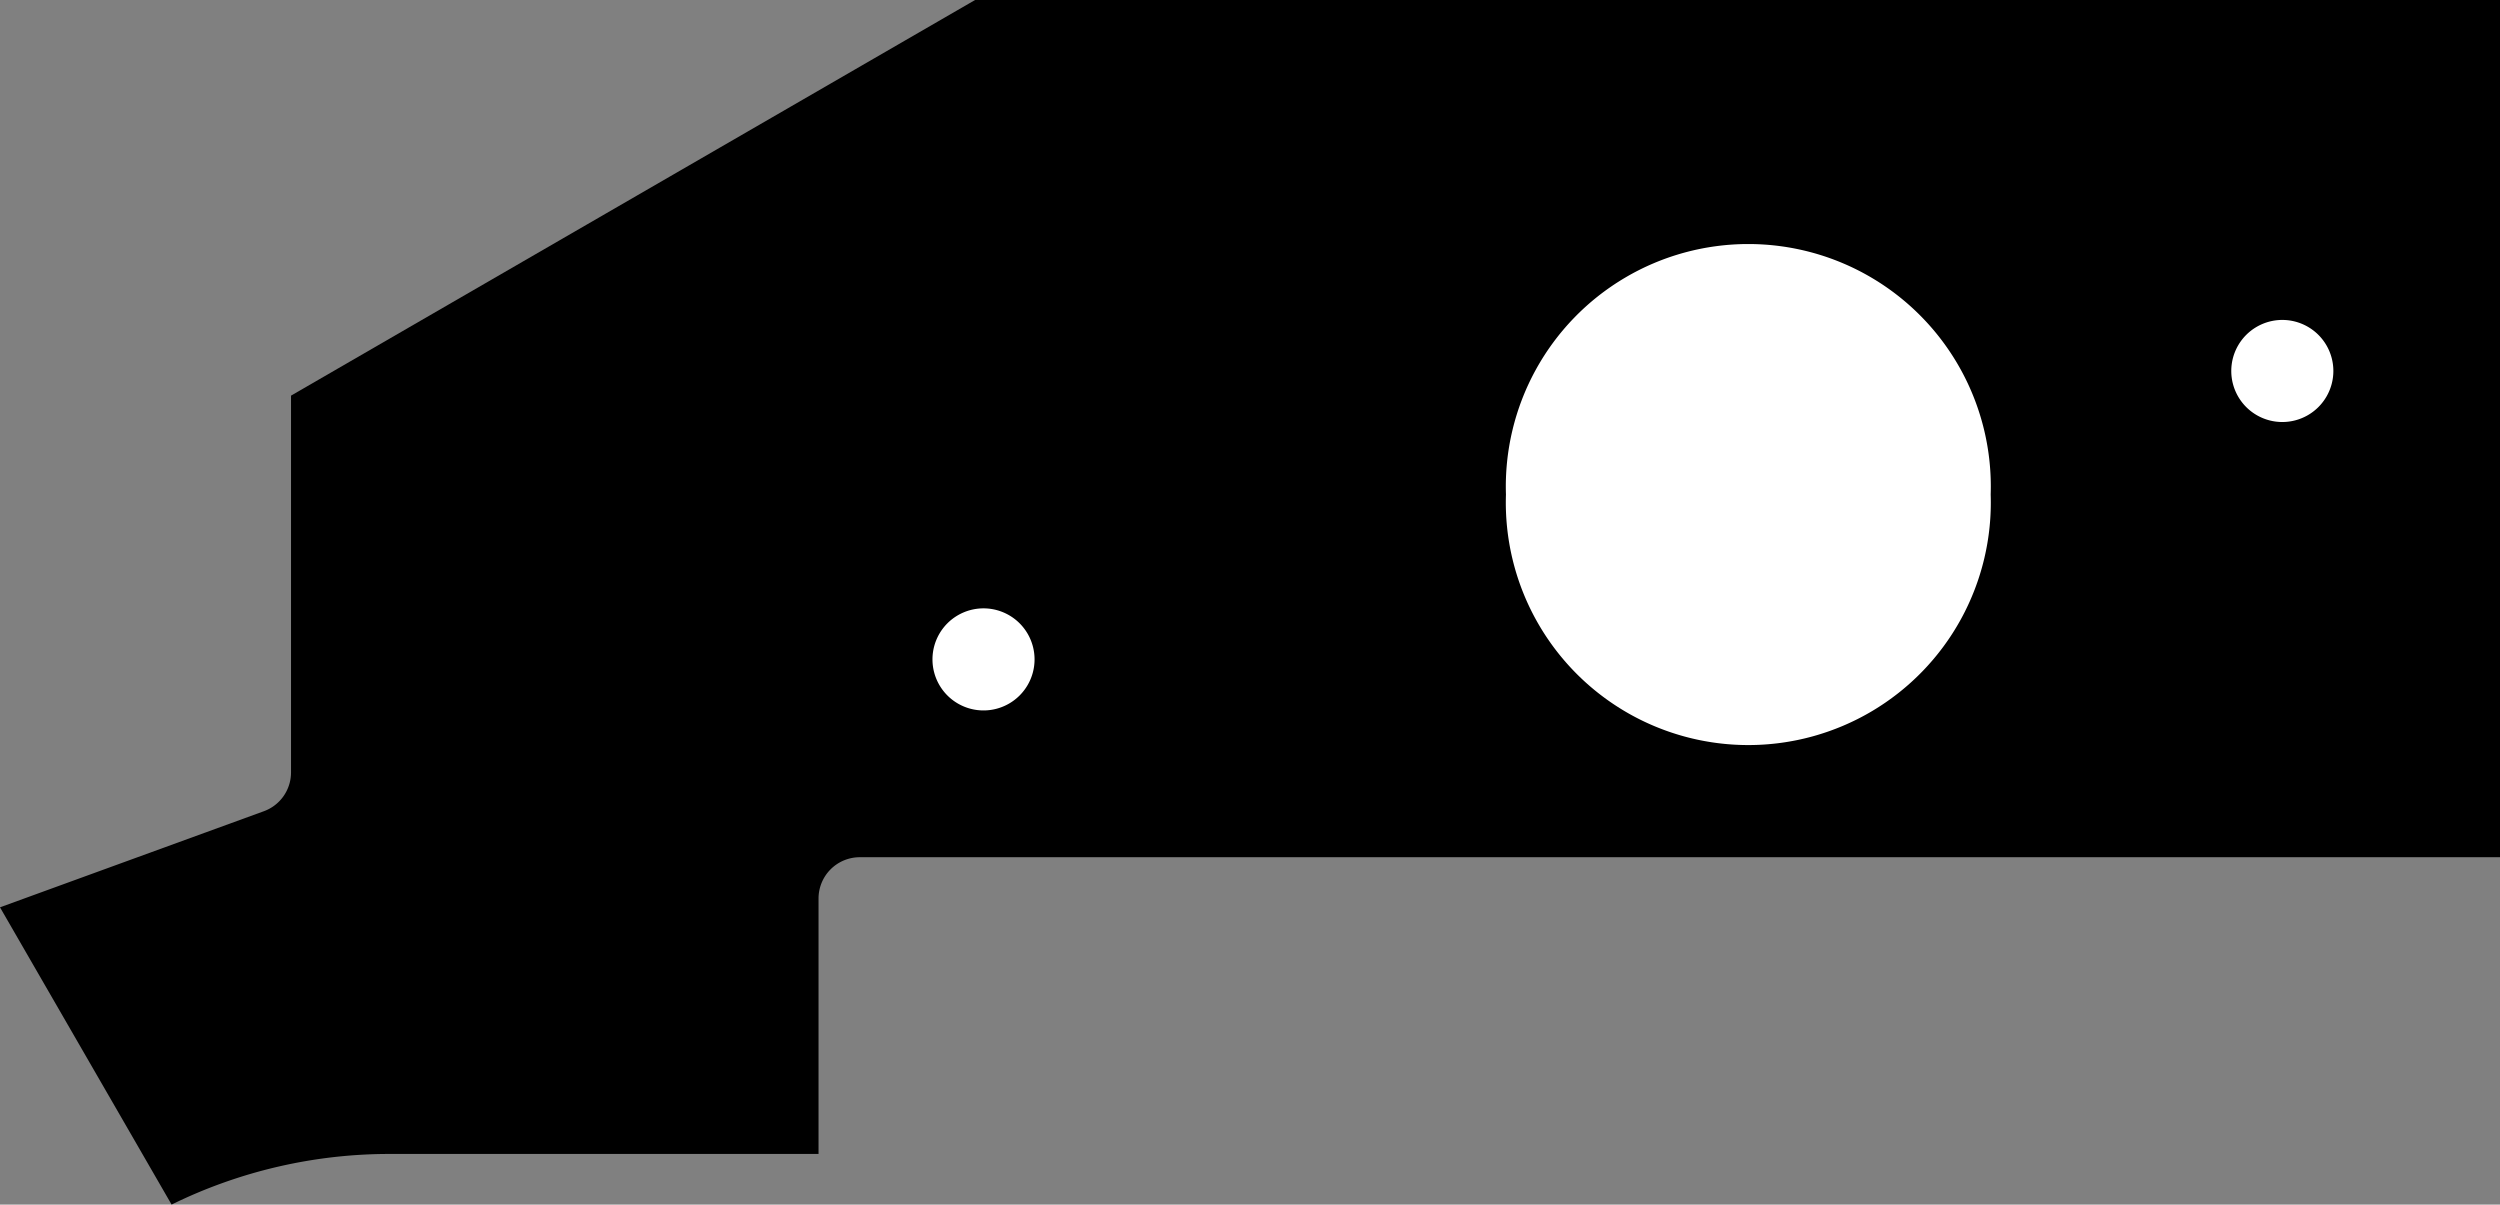 <?xml version="1.0" encoding="utf-8"?>
<!-- Generator: Fusion 360, Shaper Origin Export Add-In, Version 1.6.10  -->
<svg xmlns="http://www.w3.org/2000/svg" xmlns:xlink="http://www.w3.org/1999/xlink" xmlns:shaper="http://www.shapertools.com/namespaces/shaper" shaper:fusionaddin="version:1.6.10" width="9.63cm" height="4.64cm" version="1.1" x="0cm" y="0cm" viewBox="0 0 9.63 4.64" enable-background="new 0 0 9.63 4.64" xml:space="preserve"><rect x="0" y="0" width="9.63" height="4.64" fill="#808080" stroke="none"/><path d="M-1.662,-1.141 A0.159,0.159 180 0,0 -1.503,-0.982 L4.815,-0.982 4.815,2.32 -1.059,2.32 -3.694,0.796 -3.694,-0.656 A0.159,0.159 0 0,0 -3.799,-0.805 L-4.815,-1.175 -4.154,-2.32 A1.905,1.905 116.177 0,0 -3.313,-2.125 L-1.662,-2.125 -1.662,-1.141z" transform="matrix(1,0,0,-1,4.815,2.32)" fill="rgb(0,0,0)" shaper:cutDepth="0.0047625" stroke-linecap="round" stroke-linejoin="round" /><path d="M-1.242,-0.22 a0.215,0.215 0 1,1 0.431,0 a0.215,0.215 0 1,1 -0.431,0z" transform="matrix(1,0,0,-1,4.815,2.32)" fill="rgb(255,255,255)" stroke="rgb(0,0,0)" stroke-width="0.001cm" stroke-linecap="round" stroke-linejoin="round" shaper:cutDepth="0.0047625" /><path d="M3.761,0.891 a0.215,0.215 0 1,1 0.431,0 a0.215,0.215 0 1,1 -0.431,0z" transform="matrix(1,0,0,-1,4.815,2.32)" fill="rgb(255,255,255)" stroke="rgb(0,0,0)" stroke-width="0.001cm" stroke-linecap="round" stroke-linejoin="round" shaper:cutDepth="0.0047625" /><path d="M0.967,0.415 a0.953,0.953 0 1,1 1.905,0 a0.953,0.953 0 1,1 -1.905,0z" transform="matrix(1,0,0,-1,4.815,2.32)" fill="rgb(255,255,255)" stroke="rgb(0,0,0)" stroke-width="0.001cm" stroke-linecap="round" stroke-linejoin="round" shaper:cutDepth="0.0047625" /></svg>